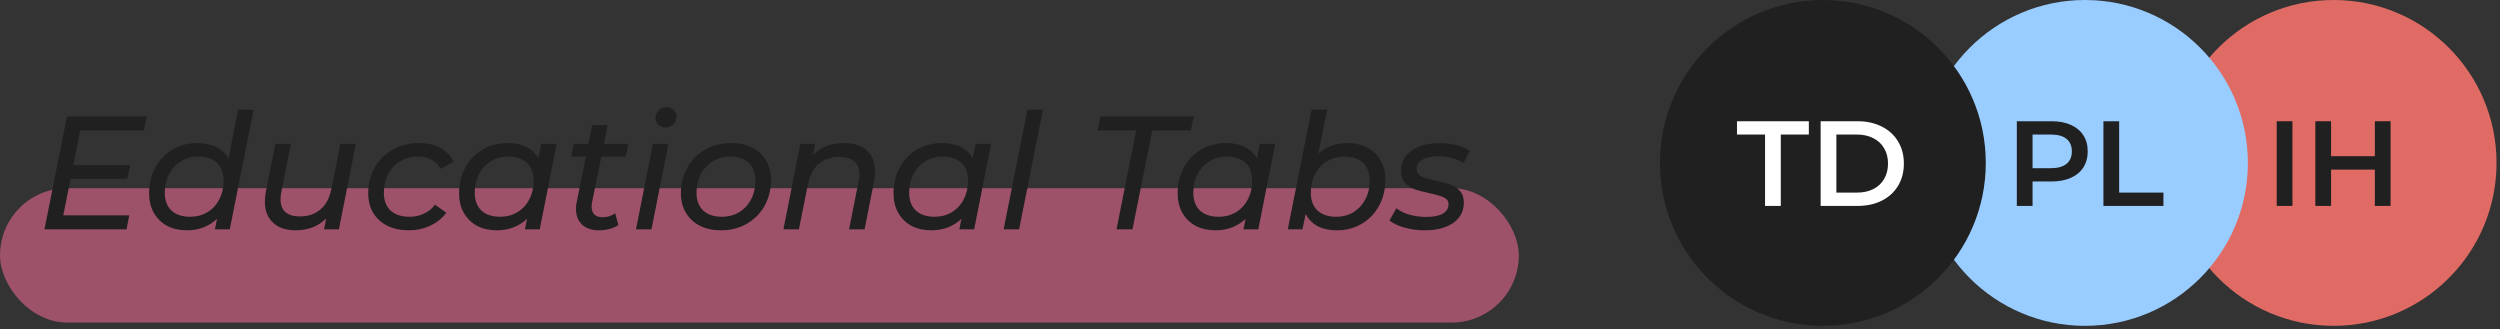 <svg width="372" height="49" viewBox="0 0 372 49" fill="none" xmlns="http://www.w3.org/2000/svg">
<rect x="0" y="0" width="372" height="49" fill="#333333" stroke="none"/>
<circle cx="347.242" cy="24.242" r="24.242" fill="#E06B65"/>
<path d="M338.774 18.04H341.114V30.64H338.774V18.04ZM355.718 18.04V30.64H353.378V25.24H346.862V30.64H344.522V18.04H346.862V23.242H353.378V18.04H355.718Z" fill="#202020"/>
<circle cx="310.242" cy="24.242" r="24.242" fill="#99CCFF"/>
<path d="M305.288 18.04C306.38 18.04 307.328 18.22 308.132 18.58C308.948 18.94 309.572 19.456 310.004 20.128C310.436 20.8 310.652 21.598 310.652 22.522C310.652 23.434 310.436 24.232 310.004 24.916C309.572 25.588 308.948 26.104 308.132 26.464C307.328 26.824 306.38 27.004 305.288 27.004H302.444V30.64H300.104V18.04H305.288ZM305.18 25.024C306.2 25.024 306.974 24.808 307.502 24.376C308.03 23.944 308.294 23.326 308.294 22.522C308.294 21.718 308.03 21.1 307.502 20.668C306.974 20.236 306.2 20.02 305.18 20.02H302.444V25.024H305.18ZM312.989 18.04H315.329V28.66H321.917V30.64H312.989V18.04Z" fill="#202020"/>
<circle cx="271.242" cy="24.242" r="24.242" fill="#202020"/>
<path d="M262.64 20.02H258.464V18.04H269.156V20.02H264.98V30.64H262.64V20.02ZM270.912 18.04H276.42C277.764 18.04 278.958 18.304 280.002 18.832C281.046 19.348 281.856 20.086 282.432 21.046C283.008 21.994 283.296 23.092 283.296 24.34C283.296 25.588 283.008 26.692 282.432 27.652C281.856 28.6 281.046 29.338 280.002 29.866C278.958 30.382 277.764 30.64 276.42 30.64H270.912V18.04ZM276.312 28.66C277.236 28.66 278.046 28.486 278.742 28.138C279.45 27.778 279.99 27.274 280.362 26.626C280.746 25.966 280.938 25.204 280.938 24.34C280.938 23.476 280.746 22.72 280.362 22.072C279.99 21.412 279.45 20.908 278.742 20.56C278.046 20.2 277.236 20.02 276.312 20.02H273.252V28.66H276.312Z" fill="white"/>
<rect y="28" width="226" height="20" rx="10" fill="#D86386" fill-opacity="0.65"/>
<path d="M11.939 19.415L10.907 24.575H19.355L18.947 26.614H10.499L9.419 32.038H19.235L18.827 34.127H6.611L9.971 17.326H21.827L21.419 19.415H11.939ZM37.741 16.319L34.189 34.127H31.981L32.293 32.566C31.717 33.111 31.045 33.535 30.277 33.839C29.525 34.127 28.701 34.27 27.805 34.27C26.717 34.27 25.749 34.054 24.901 33.623C24.053 33.175 23.389 32.535 22.909 31.703C22.429 30.87 22.189 29.895 22.189 28.774C22.189 27.334 22.501 26.047 23.125 24.91C23.749 23.774 24.605 22.887 25.693 22.247C26.797 21.607 28.029 21.287 29.389 21.287C30.477 21.287 31.413 21.486 32.197 21.887C32.997 22.27 33.597 22.838 33.997 23.59L35.437 16.319H37.741ZM28.309 32.255C29.253 32.255 30.101 32.031 30.853 31.582C31.621 31.119 32.213 30.479 32.629 29.663C33.061 28.846 33.277 27.919 33.277 26.878C33.277 25.742 32.949 24.863 32.293 24.238C31.637 23.614 30.701 23.302 29.485 23.302C28.541 23.302 27.693 23.535 26.941 23.998C26.189 24.447 25.597 25.078 25.165 25.895C24.733 26.71 24.517 27.639 24.517 28.678C24.517 29.799 24.845 30.678 25.501 31.319C26.173 31.942 27.109 32.255 28.309 32.255ZM52.949 21.407L50.429 34.127H48.221L48.533 32.495C47.957 33.087 47.277 33.535 46.493 33.839C45.725 34.127 44.885 34.27 43.973 34.27C42.565 34.27 41.453 33.895 40.637 33.142C39.821 32.391 39.413 31.343 39.413 29.998C39.413 29.55 39.461 29.062 39.557 28.535L40.973 21.407H43.277L41.861 28.558C41.781 28.991 41.741 29.351 41.741 29.639C41.741 30.471 41.981 31.11 42.461 31.558C42.957 31.991 43.685 32.206 44.645 32.206C45.861 32.206 46.869 31.863 47.669 31.174C48.485 30.486 49.029 29.479 49.301 28.151L50.645 21.407H52.949ZM60.839 34.27C59.623 34.27 58.559 34.047 57.647 33.599C56.735 33.135 56.031 32.495 55.535 31.678C55.039 30.846 54.791 29.878 54.791 28.774C54.791 27.351 55.111 26.07 55.751 24.934C56.391 23.799 57.279 22.91 58.415 22.27C59.551 21.614 60.839 21.287 62.279 21.287C64.791 21.287 66.535 22.206 67.511 24.047L65.567 25.127C64.895 23.91 63.743 23.302 62.111 23.302C61.167 23.302 60.311 23.535 59.543 23.998C58.791 24.447 58.199 25.078 57.767 25.895C57.335 26.71 57.119 27.639 57.119 28.678C57.119 29.799 57.447 30.678 58.103 31.319C58.775 31.942 59.719 32.255 60.935 32.255C61.703 32.255 62.415 32.102 63.071 31.799C63.743 31.494 64.295 31.047 64.727 30.454L66.407 31.654C65.815 32.471 65.023 33.111 64.031 33.575C63.039 34.038 61.975 34.27 60.839 34.27ZM82.834 21.407L80.314 34.127H78.106L78.418 32.566C77.842 33.111 77.17 33.535 76.402 33.839C75.65 34.127 74.826 34.27 73.93 34.27C72.842 34.27 71.874 34.054 71.026 33.623C70.178 33.175 69.514 32.535 69.034 31.703C68.554 30.87 68.314 29.895 68.314 28.774C68.314 27.334 68.626 26.047 69.25 24.91C69.874 23.774 70.73 22.887 71.818 22.247C72.922 21.607 74.154 21.287 75.514 21.287C76.602 21.287 77.53 21.479 78.298 21.863C79.082 22.247 79.682 22.814 80.098 23.567L80.53 21.407H82.834ZM74.434 32.255C75.378 32.255 76.226 32.031 76.978 31.582C77.746 31.119 78.338 30.479 78.754 29.663C79.186 28.846 79.402 27.919 79.402 26.878C79.402 25.742 79.074 24.863 78.418 24.238C77.762 23.614 76.826 23.302 75.61 23.302C74.666 23.302 73.818 23.535 73.066 23.998C72.314 24.447 71.722 25.078 71.29 25.895C70.858 26.71 70.642 27.639 70.642 28.678C70.642 29.799 70.97 30.678 71.626 31.319C72.298 31.942 73.234 32.255 74.434 32.255ZM88.106 30.07C88.058 30.311 88.034 30.535 88.034 30.742C88.034 31.255 88.17 31.646 88.442 31.919C88.73 32.191 89.154 32.327 89.714 32.327C90.386 32.327 90.994 32.127 91.538 31.727L92.018 33.478C91.25 34.007 90.266 34.27 89.066 34.27C88.058 34.27 87.242 33.99 86.618 33.431C86.01 32.855 85.706 32.071 85.706 31.078C85.706 30.742 85.738 30.422 85.802 30.119L87.17 23.302H85.01L85.37 21.407H87.554L88.106 18.622H90.41L89.858 21.407H93.506L93.122 23.302H89.474L88.106 30.07ZM97.155 21.407H99.459L96.939 34.127H94.635L97.155 21.407ZM98.979 18.959C98.563 18.959 98.219 18.823 97.947 18.55C97.675 18.279 97.539 17.951 97.539 17.567C97.539 17.119 97.691 16.742 97.995 16.439C98.315 16.119 98.715 15.959 99.195 15.959C99.611 15.959 99.955 16.095 100.227 16.366C100.515 16.622 100.659 16.934 100.659 17.302C100.659 17.799 100.499 18.198 100.179 18.503C99.875 18.806 99.475 18.959 98.979 18.959ZM107.29 34.27C106.09 34.27 105.042 34.047 104.146 33.599C103.25 33.135 102.554 32.486 102.058 31.654C101.562 30.823 101.314 29.863 101.314 28.774C101.314 27.351 101.634 26.07 102.274 24.934C102.914 23.799 103.802 22.91 104.938 22.27C106.074 21.614 107.354 21.287 108.778 21.287C109.978 21.287 111.026 21.511 111.922 21.959C112.818 22.407 113.506 23.047 113.986 23.878C114.482 24.695 114.73 25.654 114.73 26.759C114.73 28.183 114.41 29.471 113.77 30.622C113.13 31.759 112.242 32.654 111.106 33.31C109.986 33.95 108.714 34.27 107.29 34.27ZM107.434 32.255C108.378 32.255 109.226 32.031 109.978 31.582C110.746 31.119 111.338 30.479 111.754 29.663C112.186 28.846 112.402 27.919 112.402 26.878C112.402 25.742 112.074 24.863 111.418 24.238C110.762 23.614 109.826 23.302 108.61 23.302C107.666 23.302 106.818 23.535 106.066 23.998C105.314 24.447 104.722 25.078 104.29 25.895C103.858 26.71 103.642 27.639 103.642 28.678C103.642 29.799 103.97 30.678 104.626 31.319C105.298 31.942 106.234 32.255 107.434 32.255ZM125.597 21.287C127.053 21.287 128.181 21.654 128.981 22.39C129.797 23.127 130.205 24.166 130.205 25.511C130.205 25.974 130.157 26.471 130.061 26.998L128.645 34.127H126.341L127.757 26.998C127.837 26.567 127.877 26.215 127.877 25.942C127.877 25.11 127.629 24.471 127.133 24.023C126.637 23.575 125.901 23.351 124.925 23.351C123.677 23.351 122.645 23.695 121.829 24.383C121.029 25.055 120.493 26.062 120.221 27.407L118.877 34.127H116.573L119.093 21.407H121.301L120.989 23.038C122.141 21.87 123.677 21.287 125.597 21.287ZM147.475 21.407L144.955 34.127H142.747L143.059 32.566C142.483 33.111 141.811 33.535 141.043 33.839C140.291 34.127 139.467 34.27 138.571 34.27C137.483 34.27 136.515 34.054 135.667 33.623C134.819 33.175 134.155 32.535 133.675 31.703C133.195 30.87 132.955 29.895 132.955 28.774C132.955 27.334 133.267 26.047 133.891 24.91C134.515 23.774 135.371 22.887 136.459 22.247C137.563 21.607 138.795 21.287 140.155 21.287C141.243 21.287 142.171 21.479 142.939 21.863C143.723 22.247 144.323 22.814 144.739 23.567L145.171 21.407H147.475ZM139.075 32.255C140.019 32.255 140.867 32.031 141.619 31.582C142.387 31.119 142.979 30.479 143.395 29.663C143.827 28.846 144.043 27.919 144.043 26.878C144.043 25.742 143.715 24.863 143.059 24.238C142.403 23.614 141.467 23.302 140.251 23.302C139.307 23.302 138.459 23.535 137.707 23.998C136.955 24.447 136.363 25.078 135.931 25.895C135.499 26.71 135.283 27.639 135.283 28.678C135.283 29.799 135.611 30.678 136.267 31.319C136.939 31.942 137.875 32.255 139.075 32.255ZM152.89 16.319H155.194L151.642 34.127H149.338L152.89 16.319ZM169.063 19.415H163.327L163.735 17.326H177.631L177.199 19.415H171.463L168.511 34.127H166.135L169.063 19.415ZM189.756 21.407L187.236 34.127H185.028L185.34 32.566C184.764 33.111 184.092 33.535 183.324 33.839C182.572 34.127 181.748 34.27 180.852 34.27C179.764 34.27 178.796 34.054 177.948 33.623C177.1 33.175 176.436 32.535 175.956 31.703C175.476 30.87 175.236 29.895 175.236 28.774C175.236 27.334 175.548 26.047 176.172 24.91C176.796 23.774 177.652 22.887 178.74 22.247C179.844 21.607 181.076 21.287 182.436 21.287C183.524 21.287 184.452 21.479 185.22 21.863C186.004 22.247 186.604 22.814 187.02 23.567L187.452 21.407H189.756ZM181.356 32.255C182.3 32.255 183.148 32.031 183.9 31.582C184.668 31.119 185.26 30.479 185.676 29.663C186.108 28.846 186.324 27.919 186.324 26.878C186.324 25.742 185.996 24.863 185.34 24.238C184.684 23.614 183.748 23.302 182.532 23.302C181.588 23.302 180.74 23.535 179.988 23.998C179.236 24.447 178.644 25.078 178.212 25.895C177.78 26.71 177.564 27.639 177.564 28.678C177.564 29.799 177.892 30.678 178.548 31.319C179.22 31.942 180.156 32.255 181.356 32.255ZM200.524 21.287C201.612 21.287 202.58 21.511 203.428 21.959C204.276 22.39 204.94 23.023 205.42 23.855C205.9 24.671 206.14 25.639 206.14 26.759C206.14 28.198 205.828 29.486 205.204 30.622C204.58 31.759 203.716 32.654 202.612 33.31C201.524 33.95 200.3 34.27 198.94 34.27C197.82 34.27 196.86 34.062 196.06 33.647C195.276 33.23 194.684 32.623 194.284 31.823L193.804 34.127H191.62L195.172 16.319H197.476L196.156 22.87C197.34 21.814 198.796 21.287 200.524 21.287ZM198.844 32.255C199.788 32.255 200.636 32.031 201.388 31.582C202.14 31.119 202.732 30.479 203.164 29.663C203.596 28.846 203.812 27.919 203.812 26.878C203.812 25.742 203.484 24.863 202.828 24.238C202.172 23.614 201.236 23.302 200.02 23.302C199.076 23.302 198.22 23.535 197.452 23.998C196.7 24.447 196.108 25.078 195.676 25.895C195.26 26.71 195.052 27.639 195.052 28.678C195.052 29.799 195.38 30.678 196.036 31.319C196.708 31.942 197.644 32.255 198.844 32.255ZM211.987 34.27C210.931 34.27 209.923 34.135 208.963 33.862C208.019 33.59 207.283 33.239 206.755 32.806L207.787 30.983C208.283 31.383 208.923 31.703 209.707 31.942C210.507 32.166 211.339 32.279 212.203 32.279C213.291 32.279 214.115 32.118 214.675 31.799C215.251 31.462 215.539 30.998 215.539 30.407C215.539 29.927 215.307 29.582 214.843 29.375C214.395 29.166 213.691 28.959 212.731 28.75C211.835 28.558 211.099 28.366 210.523 28.174C209.963 27.966 209.483 27.646 209.083 27.215C208.683 26.767 208.483 26.166 208.483 25.415C208.483 24.582 208.715 23.855 209.179 23.23C209.659 22.607 210.331 22.127 211.195 21.791C212.075 21.454 213.091 21.287 214.243 21.287C215.091 21.287 215.915 21.39 216.715 21.599C217.515 21.806 218.171 22.087 218.683 22.439L217.771 24.262C217.275 23.927 216.699 23.678 216.043 23.518C215.387 23.343 214.715 23.255 214.027 23.255C212.987 23.255 212.187 23.43 211.627 23.782C211.067 24.119 210.787 24.575 210.787 25.151C210.787 25.663 211.019 26.03 211.483 26.255C211.947 26.462 212.667 26.671 213.643 26.878C214.523 27.07 215.243 27.262 215.803 27.454C216.363 27.646 216.835 27.959 217.219 28.39C217.619 28.823 217.819 29.407 217.819 30.142C217.819 31.439 217.283 32.455 216.211 33.191C215.155 33.91 213.747 34.27 211.987 34.27Z" fill="#202020"/>
</svg>
